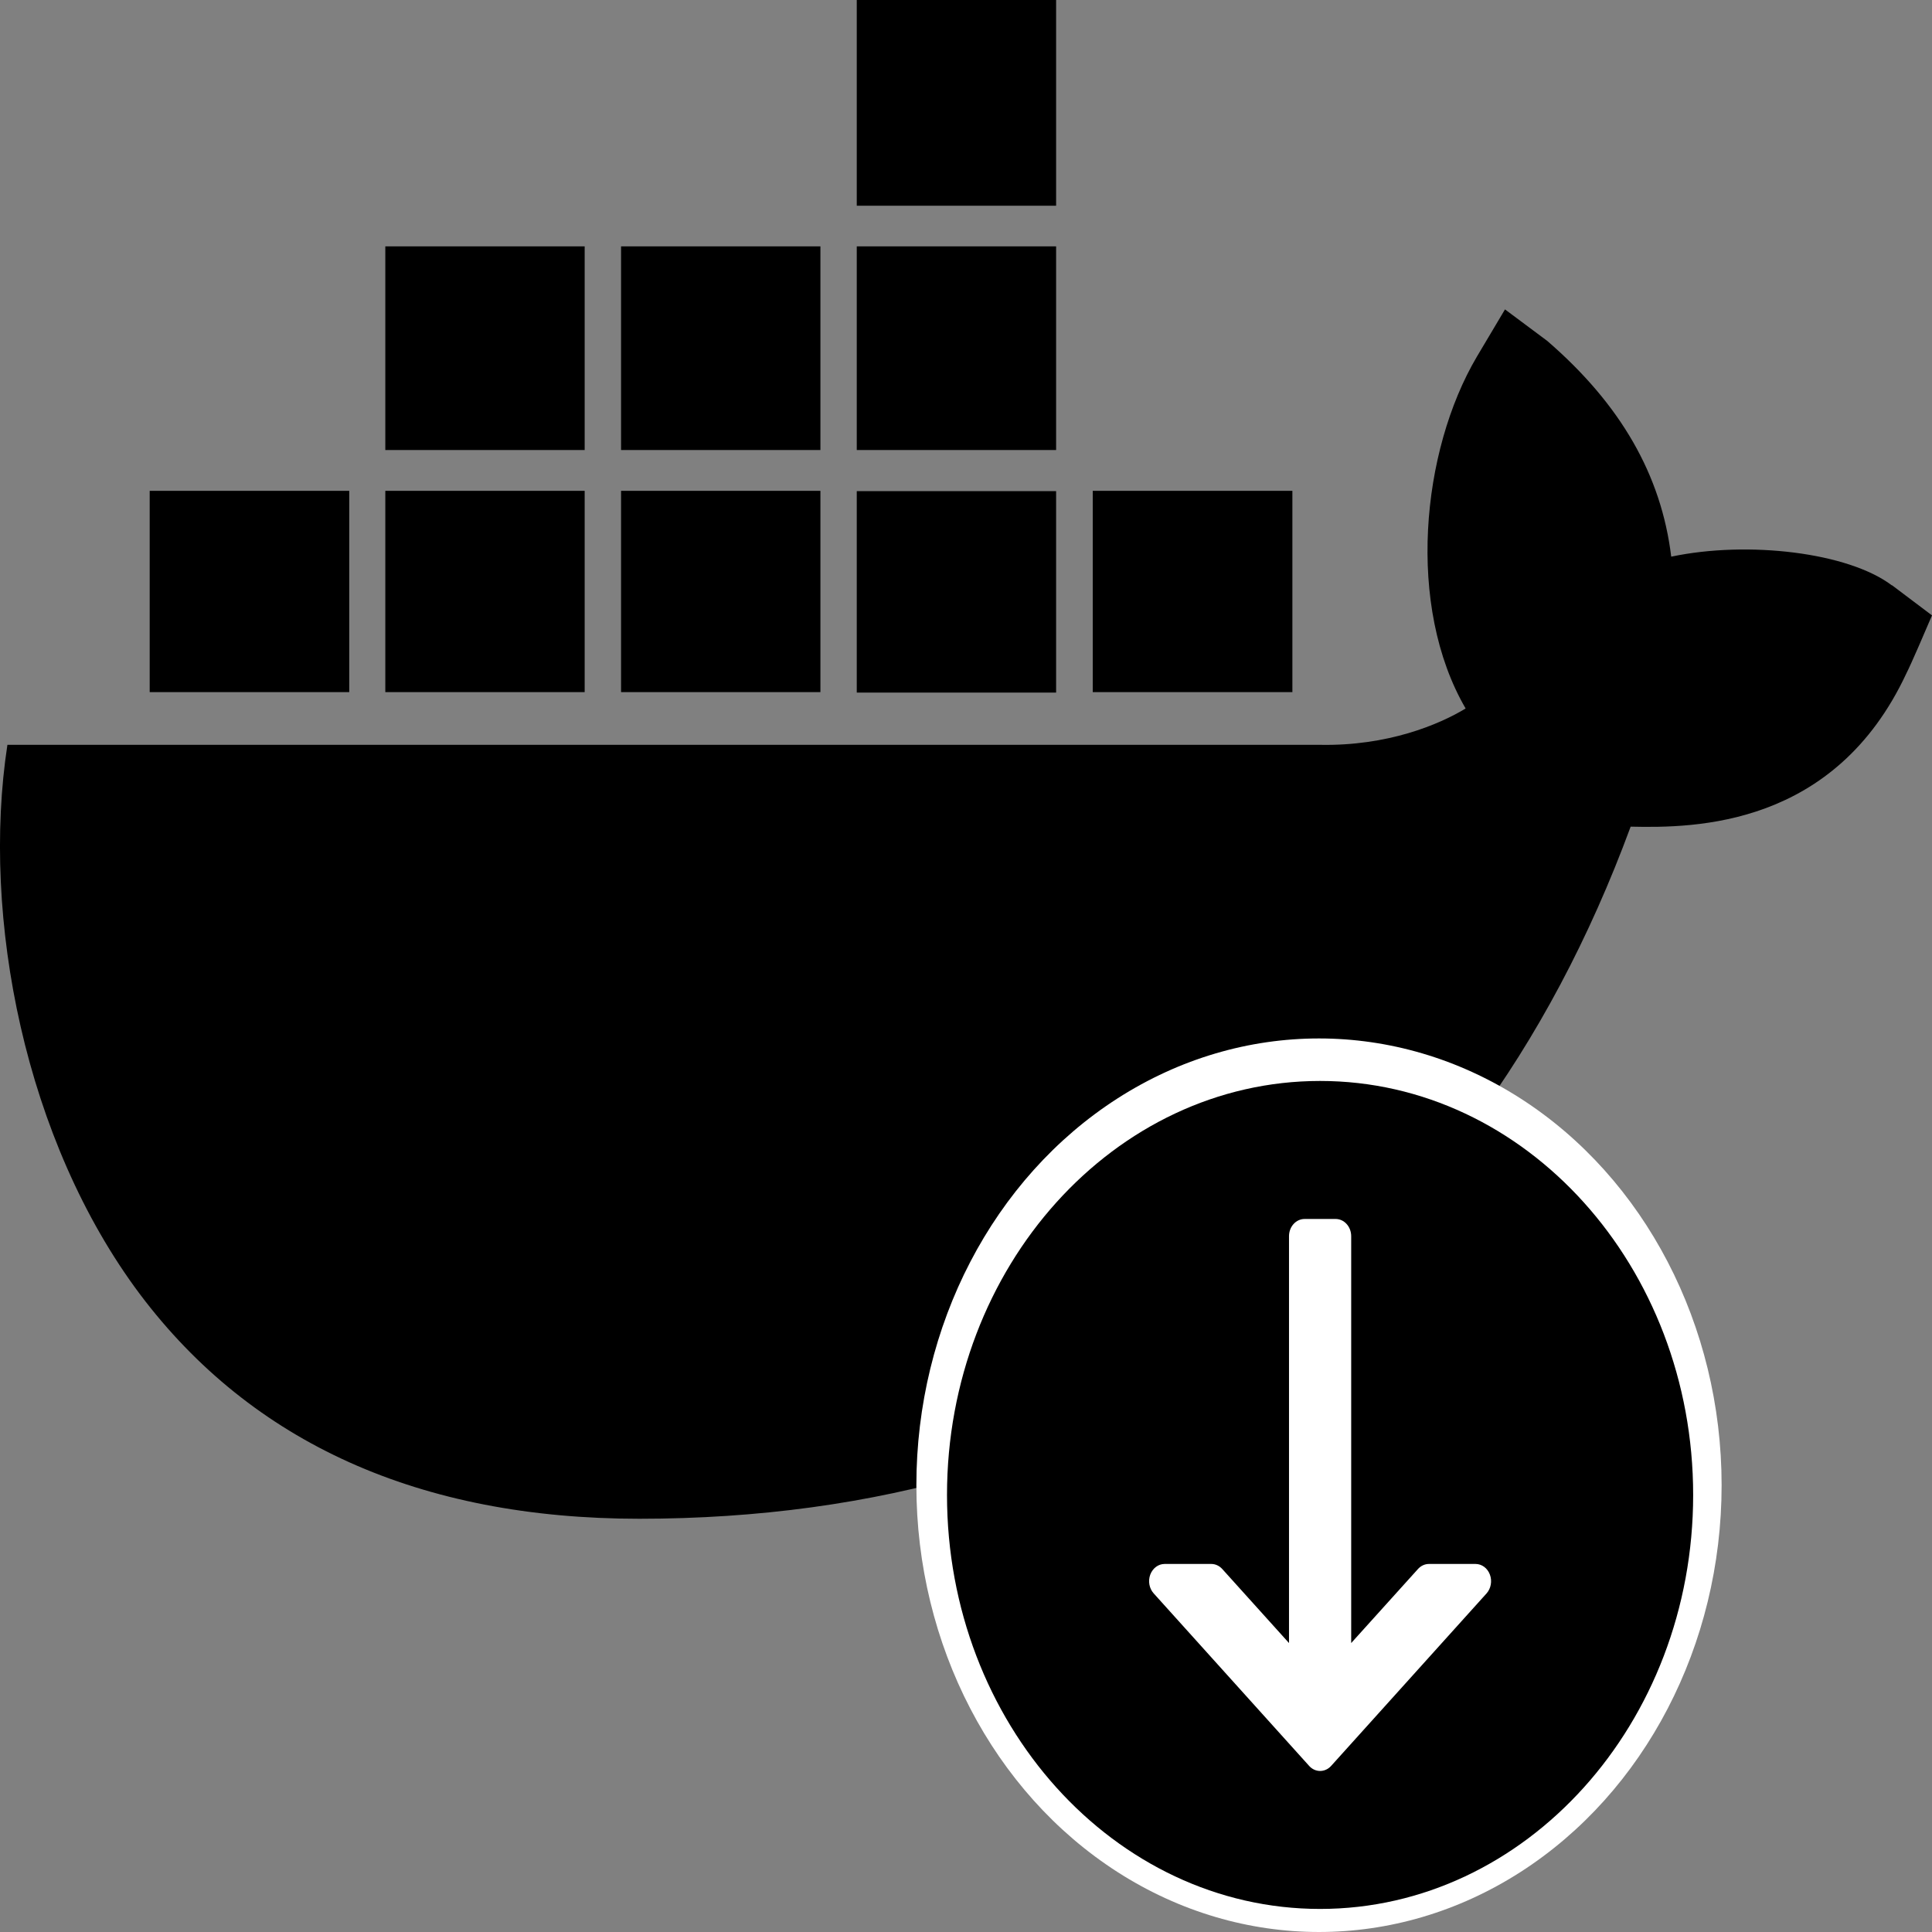 <?xml version="1.0" encoding="utf-8"?>
<svg viewBox="0 0 48 48" width="48" height="48" xmlns="http://www.w3.org/2000/svg">
  <rect x="0" y="0" width="48" height="48" fill="#808080" stroke="none"/>
  <path d="M 21.286 0 L 21.286 5.111 L 26.239 5.111 L 26.239 0 L 21.286 0 Z M 9.573 6.121 L 9.573 11.181 L 14.526 11.181 L 14.526 6.121 L 9.573 6.121 Z M 15.43 6.121 L 15.43 11.181 L 20.383 11.181 L 20.383 6.121 L 15.43 6.121 Z M 21.286 6.121 L 21.286 11.181 L 26.239 11.181 L 26.239 6.121 L 21.286 6.121 Z M 37.391 7.687 L 36.691 8.864 C 35.309 11.207 34.935 15.061 36.413 17.602 C 35.761 17.998 34.48 18.54 32.784 18.505 L 0.184 18.505 C -0.471 22.785 0.617 28.342 3.481 32.16 C 6.261 35.853 10.433 37.733 15.884 37.733 C 27.689 37.733 36.427 31.632 40.513 20.538 C 42.118 20.574 45.586 20.543 47.364 16.729 C 47.474 16.517 47.86 15.62 48 15.289 L 47.005 14.539 L 47.005 14.545 C 45.926 13.726 43.436 13.427 41.521 13.83 C 41.275 11.807 40.271 10.051 38.44 8.469 L 37.391 7.687 Z M 3.719 12.194 L 3.719 17.195 L 8.677 17.195 L 8.677 12.194 L 8.672 12.194 L 3.719 12.194 Z M 9.573 12.194 L 9.573 17.195 L 14.526 17.195 L 14.526 12.194 L 9.573 12.194 Z M 15.43 12.194 L 15.43 17.195 L 20.383 17.195 L 20.383 12.194 L 15.43 12.194 Z M 27.149 12.194 L 27.149 17.195 L 32.109 17.195 L 32.109 12.194 L 27.149 12.194 Z M 21.286 12.202 L 21.286 17.207 L 26.239 17.207 L 26.239 12.202 L 21.286 12.202 Z"/>
  <ellipse style="paint-order: stroke; fill: rgb(255, 255, 255);" cx="32.77" cy="36.9" rx="10.003" ry="11.1"/>
  <path d="M 32.797 47.427 C 37.909 47.427 42.066 42.813 42.066 37.142 C 42.066 31.471 37.909 26.856 32.797 26.856 C 27.687 26.856 23.528 31.471 23.528 37.142 C 23.528 42.813 27.687 47.427 32.797 47.427 Z M 28.578 39.121 C 28.639 38.96 28.779 38.856 28.935 38.856 L 30.094 38.856 C 30.197 38.856 30.295 38.902 30.368 38.983 L 32.025 40.821 L 32.025 30.713 C 32.025 30.477 32.198 30.285 32.412 30.285 L 33.184 30.285 C 33.397 30.285 33.57 30.477 33.57 30.713 L 33.57 40.821 L 35.228 38.983 C 35.3 38.902 35.399 38.856 35.501 38.856 L 36.659 38.856 C 36.816 38.856 36.957 38.96 37.016 39.121 C 37.076 39.281 37.042 39.465 36.934 39.587 L 33.072 43.873 C 32.92 44.041 32.675 44.041 32.525 43.873 L 28.663 39.587 C 28.552 39.465 28.519 39.281 28.578 39.121 Z"/>
</svg>